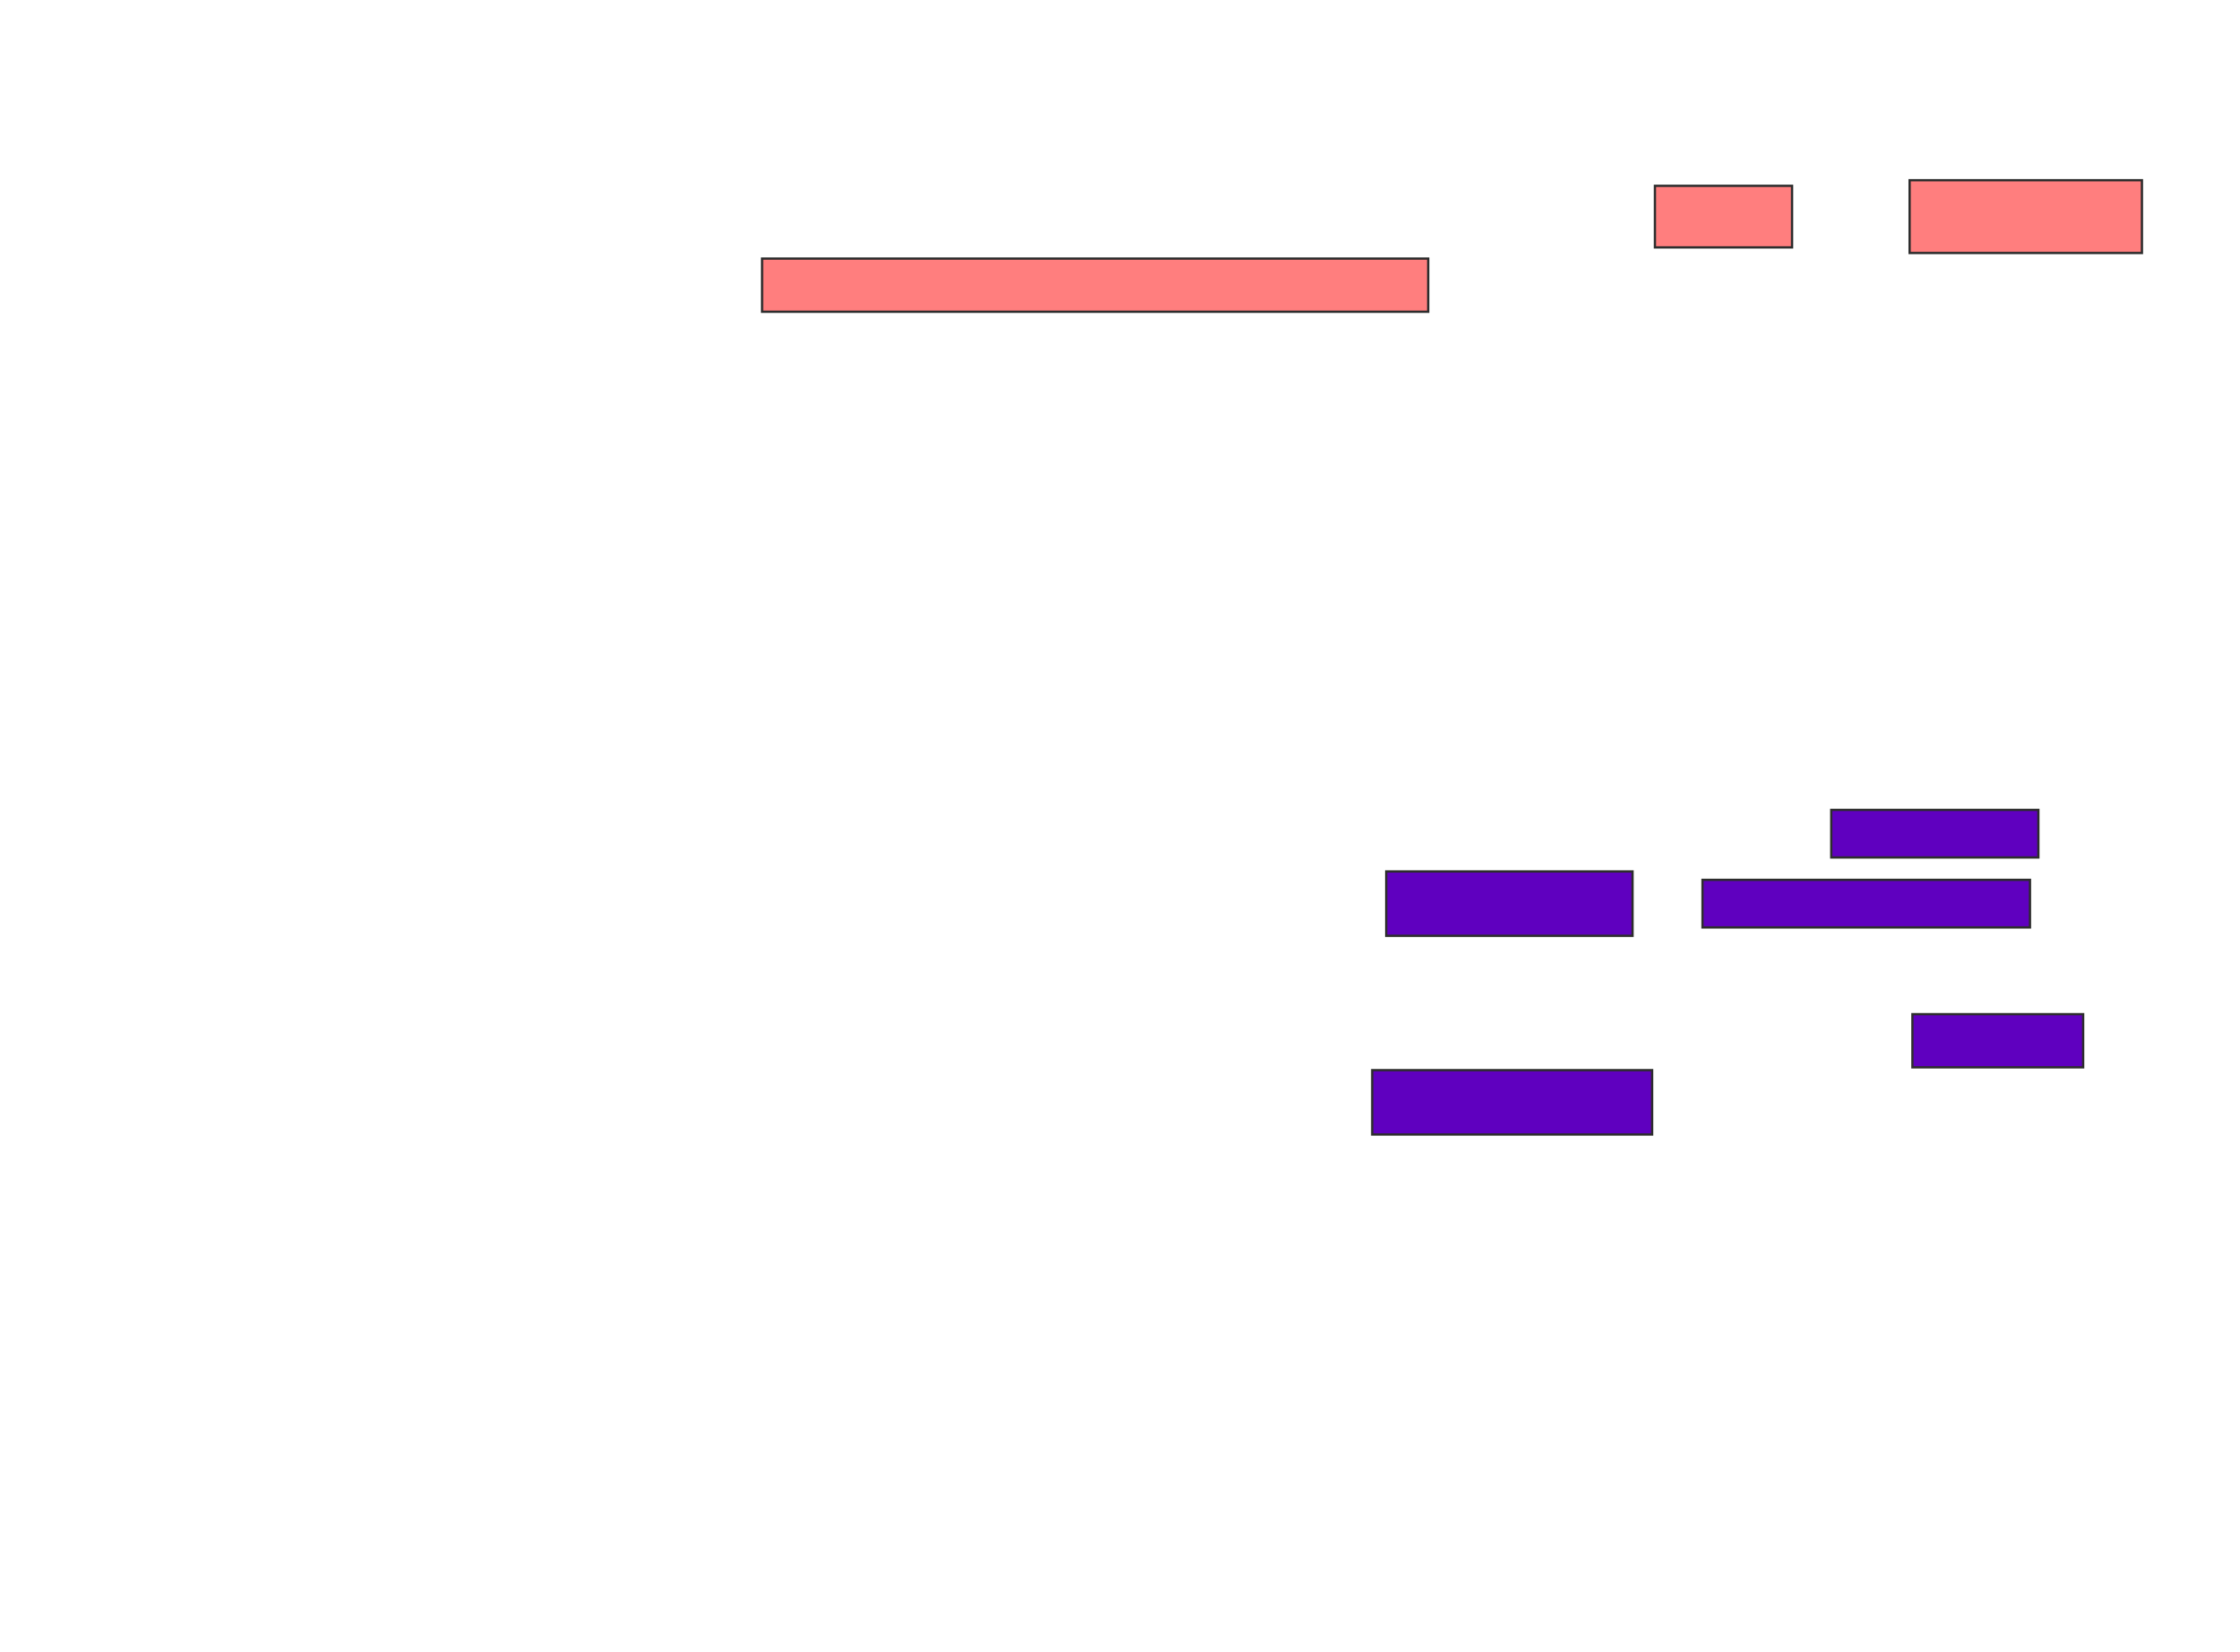 <svg xmlns="http://www.w3.org/2000/svg" width="976" height="720">
 <!-- Created with Image Occlusion Enhanced -->
 <g>
  <title>Labels</title>
 </g>
 <g>
  <title>Masks</title>
  <g id="07ffcf7d6d34481a8e21d6f959eac060-ao-1" class="qshape">
   <rect height="26.829" width="59.756" y="80.976" x="721.073" stroke="#2D2D2D" fill="#FF7E7E" class="qshape"/>
   <rect height="31.707" width="101.22" y="78.537" x="832.049" stroke="#2D2D2D" fill="#FF7E7E" class="qshape"/>
   <rect height="23.171" width="290.244" y="112.683" x="332.049" stroke="#2D2D2D" fill="#FF7E7E" class="qshape"/>
  </g>
  <g id="07ffcf7d6d34481a8e21d6f959eac060-ao-2">
   <rect height="20.732" width="90.244" y="352.927" x="797.902" stroke="#2D2D2D" fill="#5f00bf"/>
   <rect height="28.049" width="107.317" y="379.756" x="604" stroke="#2D2D2D" fill="#5f00bf"/>
   <rect height="20.732" width="142.683" y="383.415" x="741.805" stroke="#2D2D2D" fill="#5f00bf"/>
   <rect height="23.171" width="74.39" y="441.951" x="833.268" stroke="#2D2D2D" fill="#5f00bf"/>
   <rect height="28.049" width="121.951" y="466.341" x="597.902" stroke="#2D2D2D" fill="#5f00bf"/>
  </g>
 </g>
</svg>